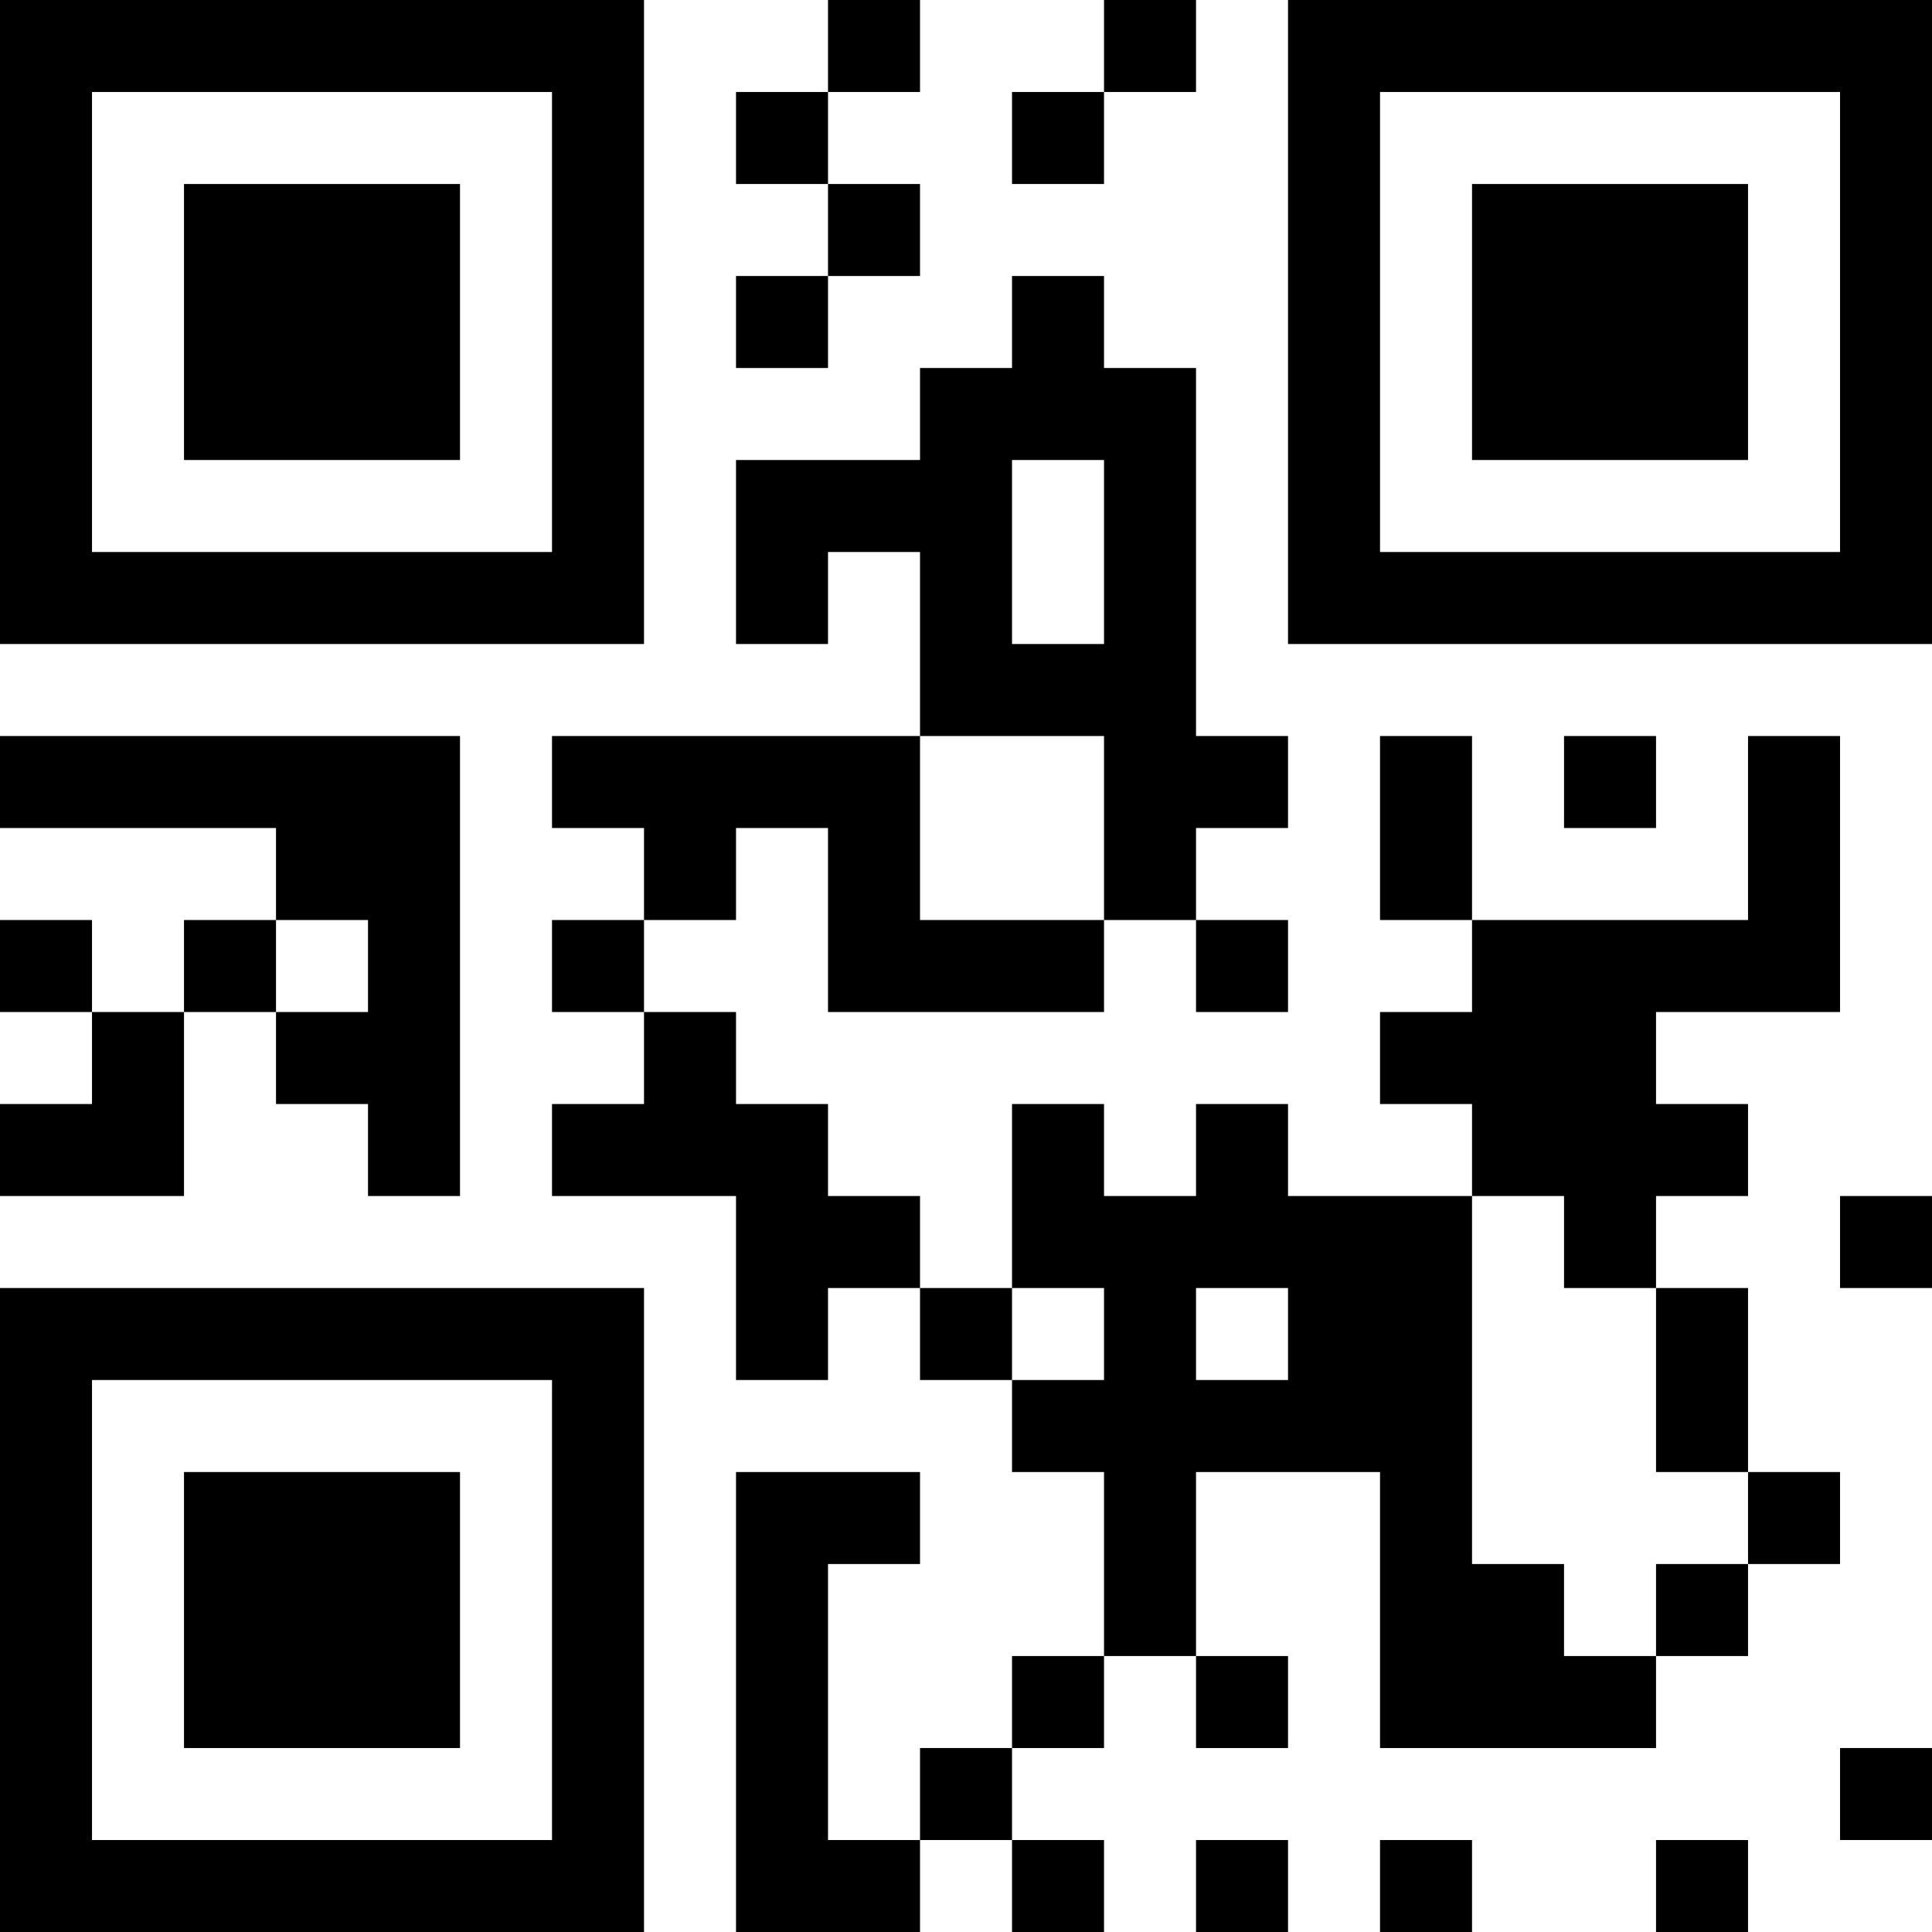 <?xml version="1.0" encoding="UTF-8"?>
<svg xmlns="http://www.w3.org/2000/svg" version="1.1" width="300" height="300" viewBox="0 0 300 300"><rect x="0" y="0" width="300" height="300" fill="#ffffff"/><g transform="scale(14.286)"><g transform="translate(0,0)"><path fill-rule="evenodd" d="M9 0L9 1L8 1L8 2L9 2L9 3L8 3L8 4L9 4L9 3L10 3L10 2L9 2L9 1L10 1L10 0ZM12 0L12 1L11 1L11 2L12 2L12 1L13 1L13 0ZM11 3L11 4L10 4L10 5L8 5L8 7L9 7L9 6L10 6L10 8L6 8L6 9L7 9L7 10L6 10L6 11L7 11L7 12L6 12L6 13L8 13L8 15L9 15L9 14L10 14L10 15L11 15L11 16L12 16L12 18L11 18L11 19L10 19L10 20L9 20L9 17L10 17L10 16L8 16L8 21L10 21L10 20L11 20L11 21L12 21L12 20L11 20L11 19L12 19L12 18L13 18L13 19L14 19L14 18L13 18L13 16L15 16L15 19L18 19L18 18L19 18L19 17L20 17L20 16L19 16L19 14L18 14L18 13L19 13L19 12L18 12L18 11L20 11L20 8L19 8L19 10L16 10L16 8L15 8L15 10L16 10L16 11L15 11L15 12L16 12L16 13L14 13L14 12L13 12L13 13L12 13L12 12L11 12L11 14L10 14L10 13L9 13L9 12L8 12L8 11L7 11L7 10L8 10L8 9L9 9L9 11L12 11L12 10L13 10L13 11L14 11L14 10L13 10L13 9L14 9L14 8L13 8L13 4L12 4L12 3ZM11 5L11 7L12 7L12 5ZM0 8L0 9L3 9L3 10L2 10L2 11L1 11L1 10L0 10L0 11L1 11L1 12L0 12L0 13L2 13L2 11L3 11L3 12L4 12L4 13L5 13L5 8ZM10 8L10 10L12 10L12 8ZM17 8L17 9L18 9L18 8ZM3 10L3 11L4 11L4 10ZM16 13L16 17L17 17L17 18L18 18L18 17L19 17L19 16L18 16L18 14L17 14L17 13ZM20 13L20 14L21 14L21 13ZM11 14L11 15L12 15L12 14ZM13 14L13 15L14 15L14 14ZM20 19L20 20L21 20L21 19ZM13 20L13 21L14 21L14 20ZM15 20L15 21L16 21L16 20ZM18 20L18 21L19 21L19 20ZM0 0L0 7L7 7L7 0ZM1 1L1 6L6 6L6 1ZM2 2L2 5L5 5L5 2ZM14 0L14 7L21 7L21 0ZM15 1L15 6L20 6L20 1ZM16 2L16 5L19 5L19 2ZM0 14L0 21L7 21L7 14ZM1 15L1 20L6 20L6 15ZM2 16L2 19L5 19L5 16Z" fill="#000000"/></g></g></svg>
